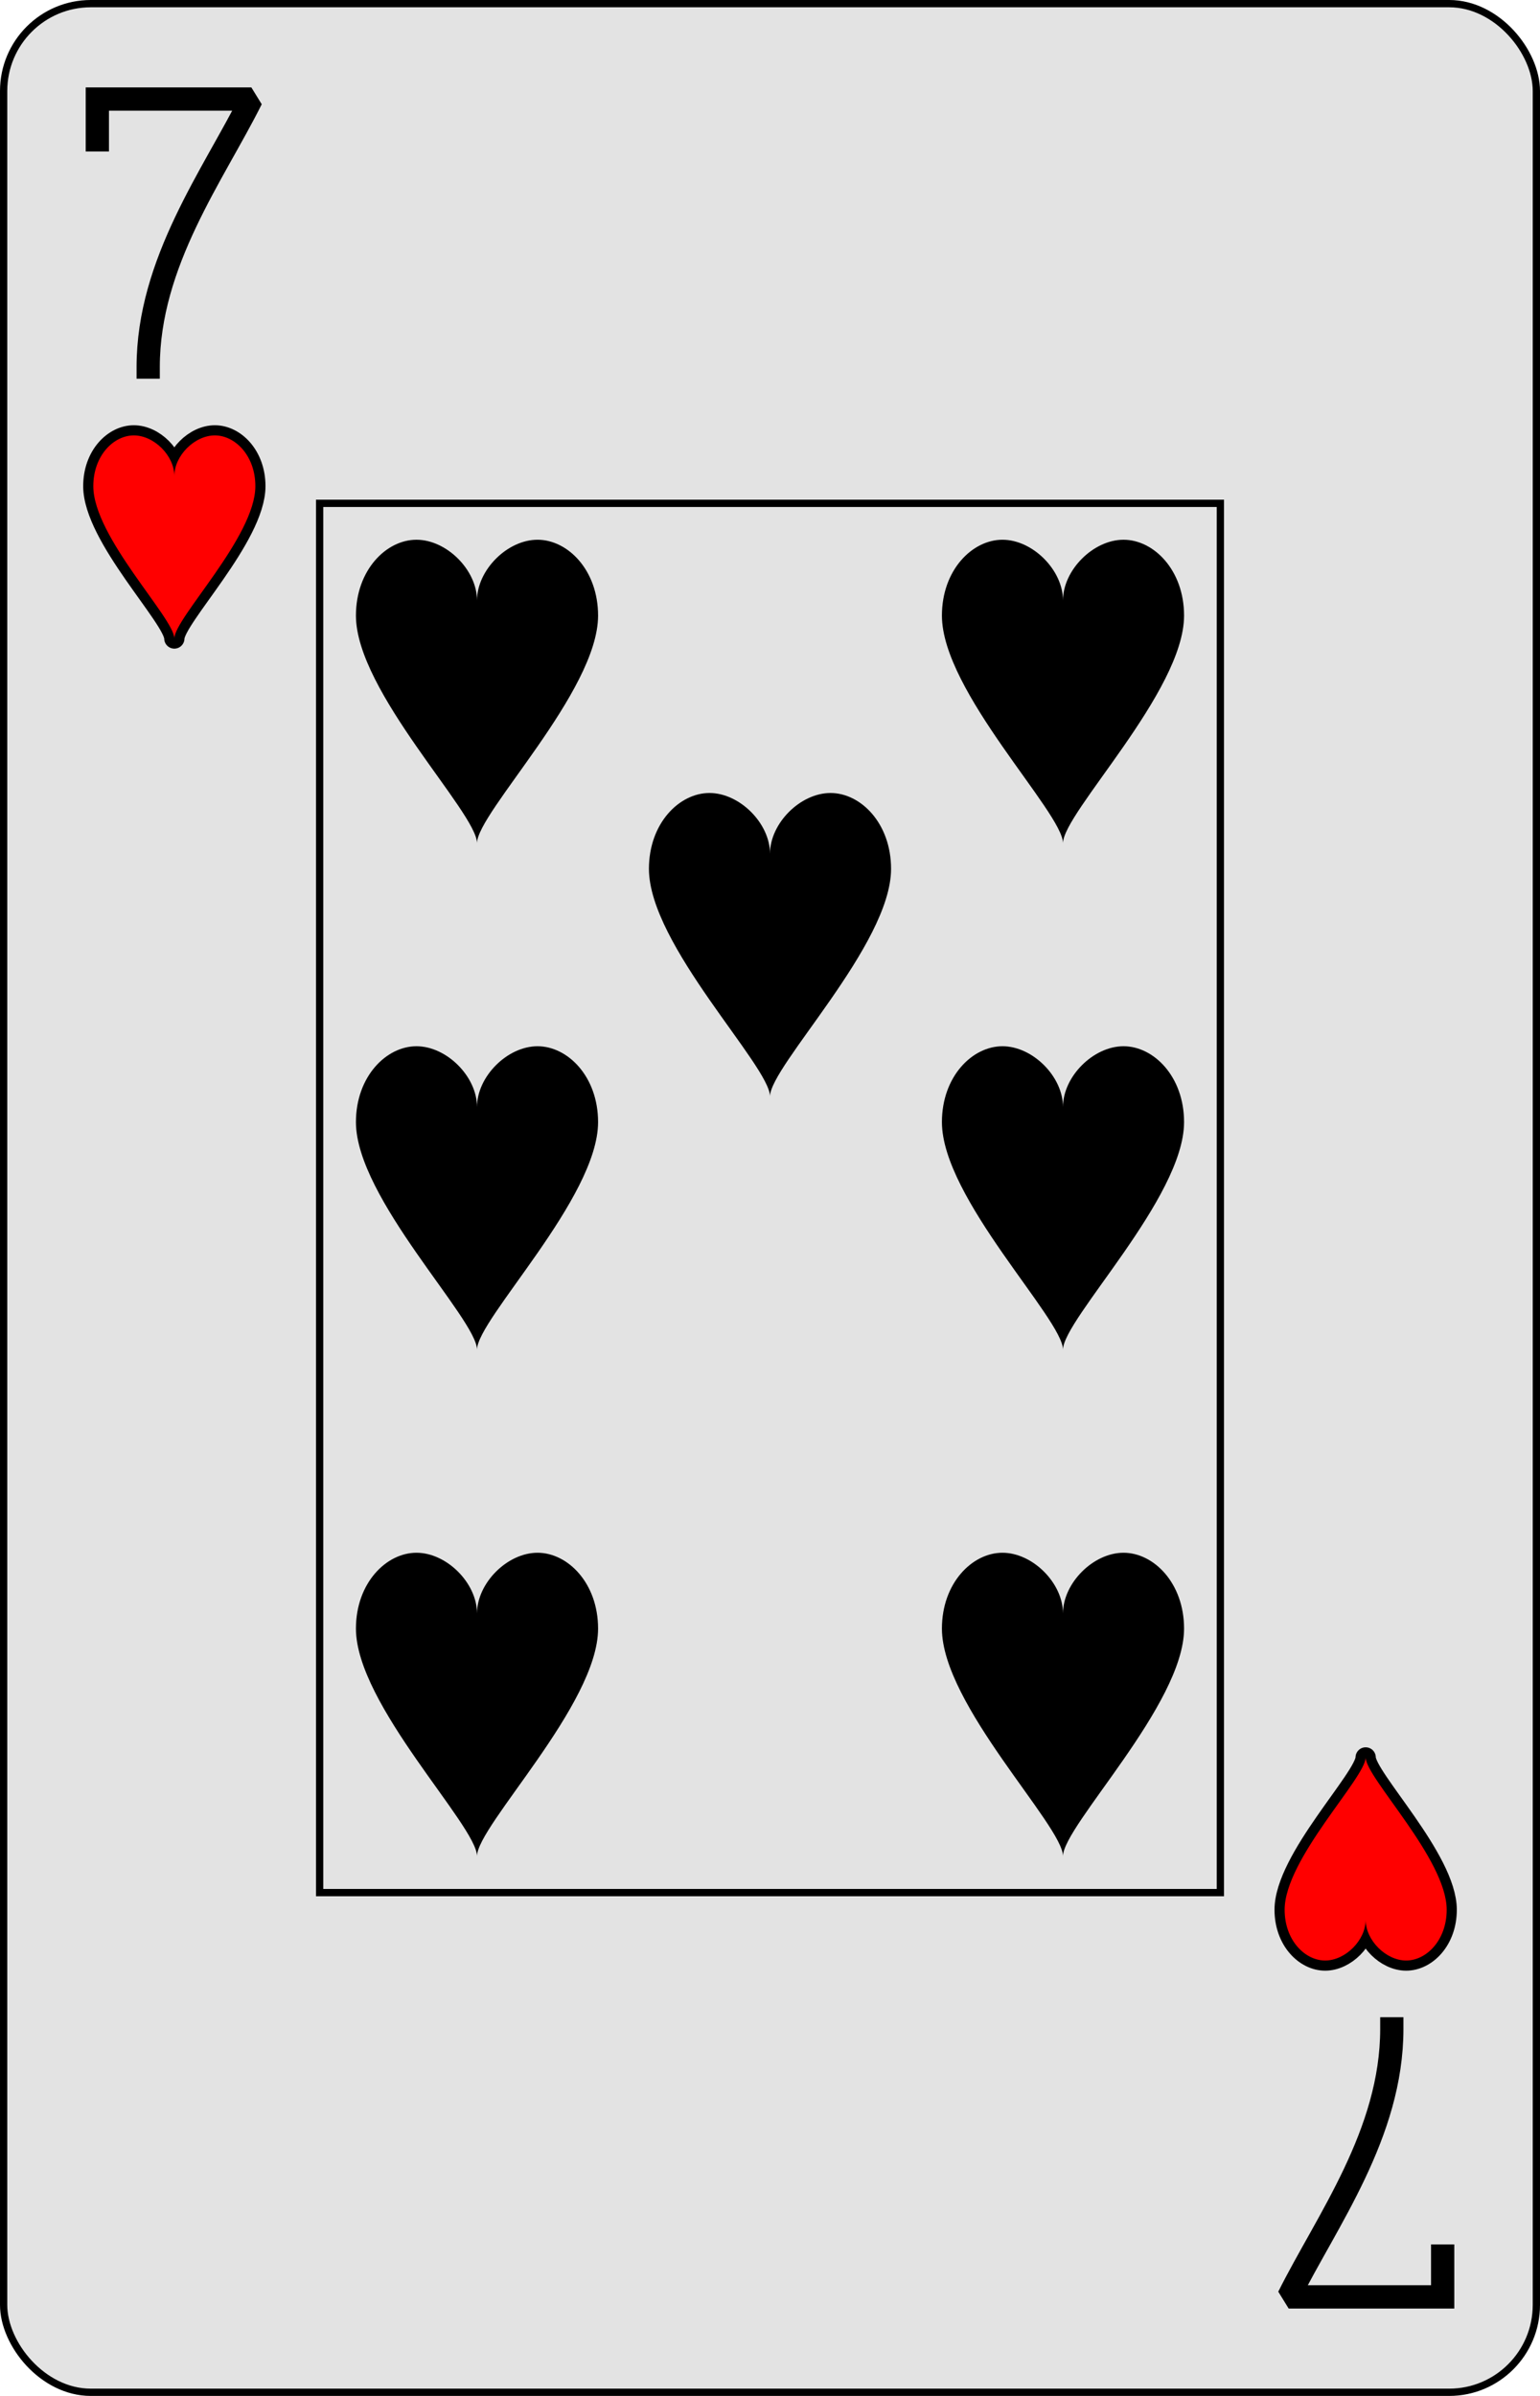 <?xml version="1.0" encoding="UTF-8" standalone="no"?>
<svg xmlns="http://www.w3.org/2000/svg" xmlns:xlink="http://www.w3.org/1999/xlink" class="card" face="7H" height="3.5in" preserveAspectRatio="none" viewBox="-106 -164.5 212 329" width="2.25in"><defs><symbol id="SH7" viewBox="-600 -600 1200 1200" preserveAspectRatio="xMinYMid"><path d="M0 -300C0 -400 100 -500 200 -500C300 -500 400 -400 400 -250C400 0 0 400 0 500C0 400 -400 0 -400 -250C-400 -400 -300 -500 -200 -500C-100 -500 0 -400 -0 -300Z"></path></symbol><symbol id="VH7" viewBox="-500 -500 1000 1000" preserveAspectRatio="xMinYMid"><path d="M-265 -320L-265 -460L265 -460C135 -200 -90 100 -90 460" stroke="black" stroke-width="80" stroke-linecap="square" stroke-miterlimit="1.5" fill="none"></path></symbol><rect id="XH7" width="124" height="190.769" x="-62" y="-95.384"></rect></defs><rect width="211" height="328" x="-105.5" y="-164" rx="12" ry="12" fill="#e3e3e3" stroke="black"></rect><use xlink:href="#XH7" width="124" height="190.769" stroke="black" fill="none"></use><use xlink:href="#VH7" height="40" width="40" x="-102" y="-152.5"></use><use xlink:href="#SH7" height="33.462" width="33.462" x="-98.731" y="-107.5" stroke="black" stroke-width="100" stroke-linejoin="round" stroke-linecap="round"></use><use xlink:href="#SH7" height="33.462" width="33.462" x="-98.731" y="-107.5" fill="red"></use><use xlink:href="#SH7" height="50" width="50" x="-65.334" y="-94.551"></use><use xlink:href="#SH7" height="50" width="50" x="15.334" y="-94.551"></use><use xlink:href="#SH7" height="50" width="50" x="-65.334" y="-25"></use><use xlink:href="#SH7" height="50" width="50" x="15.334" y="-25"></use><use xlink:href="#SH7" height="50" width="50" x="-25" y="-59.775"></use><use xlink:href="#SH7" height="50" width="50" x="-65.334" y="44.551"></use><use xlink:href="#SH7" height="50" width="50" x="15.334" y="44.551"></use><g transform="rotate(180)"><use xlink:href="#VH7" height="40" width="40" x="-102" y="-152.5"></use><use xlink:href="#SH7" height="33.462" width="33.462" x="-98.731" y="-107.5" stroke="black" stroke-width="100" stroke-linejoin="round" stroke-linecap="round"></use><use xlink:href="#SH7" height="33.462" width="33.462" x="-98.731" y="-107.5" fill="red"></use></g></svg>